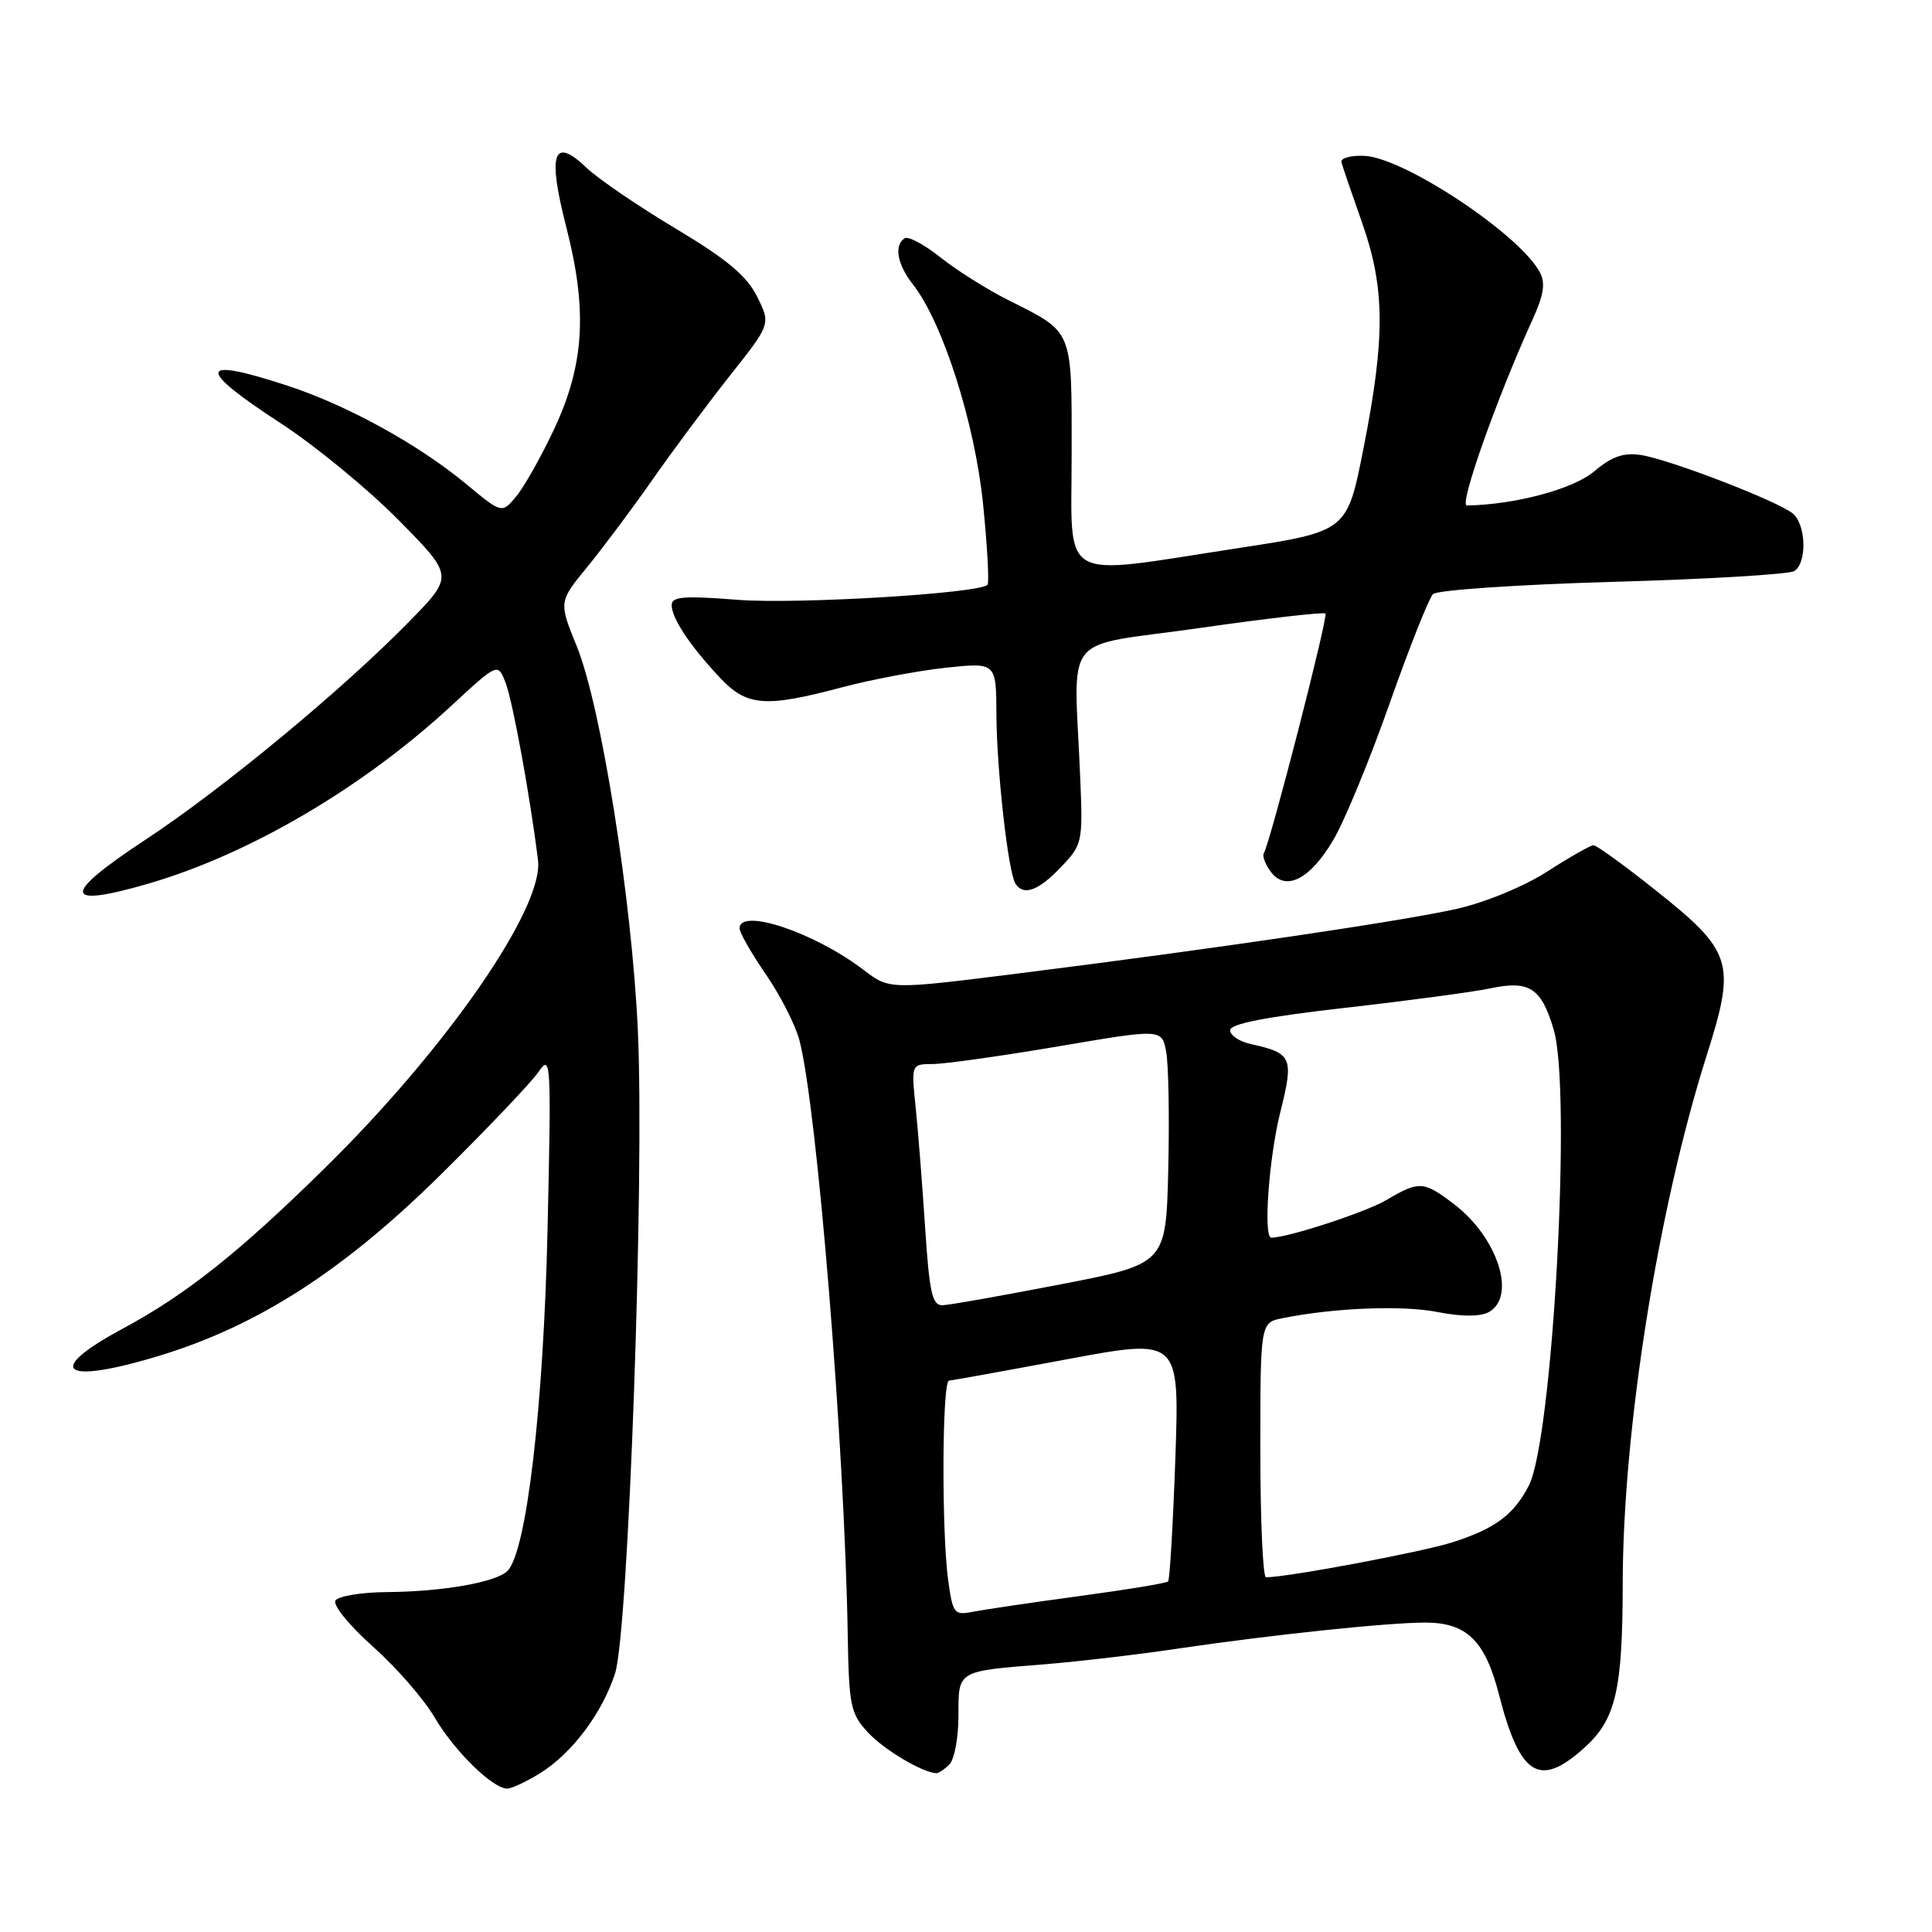 <?xml version="1.0" encoding="UTF-8" standalone="no"?>
<!DOCTYPE svg PUBLIC "-//W3C//DTD SVG 1.1//EN" "http://www.w3.org/Graphics/SVG/1.1/DTD/svg11.dtd" >
<svg xmlns="http://www.w3.org/2000/svg" xmlns:xlink="http://www.w3.org/1999/xlink" version="1.1" viewBox="0 0 256 256">
 <g >
 <path fill="currentColor"
d=" M 71.53 234.98 C 75.77 232.36 79.79 227.02 81.50 221.73 C 83.28 216.24 85.41 155.97 84.52 136.55 C 83.73 119.22 79.65 93.56 76.43 85.65 C 74.03 79.74 74.03 79.74 77.82 75.12 C 79.90 72.58 83.81 67.35 86.50 63.50 C 89.19 59.65 93.81 53.45 96.76 49.72 C 102.13 42.94 102.13 42.94 100.32 39.30 C 98.94 36.54 96.32 34.35 89.50 30.27 C 84.55 27.31 79.26 23.70 77.74 22.25 C 73.30 18.00 72.52 20.28 75.04 30.11 C 77.88 41.19 77.43 48.39 73.36 57.00 C 71.67 60.58 69.44 64.53 68.40 65.78 C 66.50 68.06 66.50 68.06 61.74 64.11 C 55.43 58.88 45.99 53.69 38.08 51.10 C 26.17 47.20 25.91 48.74 37.25 56.12 C 41.79 59.08 48.79 64.83 52.81 68.91 C 60.12 76.32 60.12 76.32 54.31 82.27 C 45.45 91.34 29.55 104.50 19.24 111.29 C 8.12 118.61 8.25 120.40 19.65 117.09 C 33.08 113.18 48.10 104.36 59.90 93.43 C 65.98 87.81 65.98 87.81 67.01 90.52 C 67.96 93.02 70.25 105.58 71.29 113.99 C 72.07 120.30 59.16 138.95 43.01 154.81 C 31.59 166.04 24.63 171.56 16.18 176.10 C 5.70 181.74 8.31 183.56 21.22 179.61 C 34.27 175.62 45.64 168.28 58.55 155.50 C 64.67 149.45 70.44 143.38 71.38 142.00 C 73.00 139.62 73.06 140.63 72.55 163.00 C 72.02 186.45 69.77 205.63 67.24 208.16 C 65.74 209.66 58.65 210.90 51.31 210.96 C 47.90 210.98 44.82 211.49 44.45 212.08 C 44.08 212.68 46.30 215.41 49.40 218.17 C 52.49 220.92 56.18 225.15 57.59 227.57 C 60.20 232.02 65.28 237.00 67.21 237.00 C 67.79 237.00 69.73 236.09 71.53 234.98 Z  M 125.80 233.80 C 126.46 233.14 127.00 230.25 127.00 227.37 C 127.00 221.29 126.72 221.46 138.50 220.52 C 142.90 220.16 150.78 219.24 156.00 218.46 C 168.28 216.64 183.86 215.00 188.85 215.00 C 194.33 215.00 196.79 217.39 198.61 224.50 C 201.39 235.33 203.96 236.95 209.88 231.64 C 214.11 227.84 215.00 224.04 215.02 209.78 C 215.04 189.48 219.70 160.18 226.13 139.89 C 230.06 127.51 229.62 126.10 219.26 117.87 C 215.20 114.64 211.55 112.00 211.15 112.00 C 210.76 112.00 208.02 113.55 205.07 115.45 C 202.03 117.42 196.87 119.55 193.11 120.41 C 185.91 122.04 161.19 125.69 134.68 129.02 C 117.86 131.13 117.86 131.13 114.43 128.52 C 107.91 123.54 98.00 120.23 98.00 123.02 C 98.00 123.59 99.57 126.33 101.49 129.12 C 103.40 131.90 105.40 135.83 105.93 137.84 C 108.28 146.87 111.91 191.50 112.33 216.67 C 112.49 226.01 112.70 227.06 115.00 229.55 C 117.11 231.83 122.11 234.82 124.05 234.96 C 124.35 234.98 125.14 234.46 125.80 233.80 Z  M 140.56 114.92 C 143.42 111.93 143.49 111.62 143.14 103.17 C 142.33 83.33 140.32 85.87 158.86 83.23 C 167.86 81.94 175.41 81.07 175.63 81.30 C 176.02 81.69 168.30 111.71 167.46 113.06 C 167.24 113.42 167.65 114.50 168.36 115.48 C 170.34 118.19 173.60 116.54 176.70 111.25 C 178.19 108.71 181.54 100.57 184.15 93.16 C 186.76 85.76 189.34 79.26 189.88 78.72 C 190.41 78.19 201.12 77.46 213.68 77.10 C 226.23 76.75 237.06 76.10 237.75 75.67 C 239.46 74.59 239.33 69.52 237.55 68.04 C 235.57 66.40 221.23 60.88 217.43 60.29 C 215.13 59.94 213.58 60.48 211.20 62.49 C 208.42 64.82 200.76 66.87 194.36 66.98 C 193.29 67.00 198.35 52.71 203.08 42.32 C 204.56 39.08 204.80 37.50 204.04 36.08 C 201.35 31.04 186.05 20.89 180.79 20.65 C 178.98 20.57 177.61 20.95 177.75 21.50 C 177.89 22.05 179.12 25.65 180.48 29.50 C 183.53 38.16 183.58 44.71 180.66 59.46 C 178.50 70.42 178.50 70.42 164.00 72.64 C 139.95 76.32 142.00 77.49 142.00 60.15 C 142.00 43.41 142.30 44.14 133.50 39.71 C 130.75 38.33 126.76 35.81 124.63 34.12 C 122.50 32.42 120.37 31.27 119.88 31.57 C 118.43 32.47 118.88 35.03 120.96 37.68 C 124.91 42.69 129.17 56.04 130.26 66.77 C 130.83 72.42 131.09 77.24 130.85 77.49 C 129.69 78.64 105.55 80.09 97.75 79.48 C 90.63 78.92 89.00 79.05 89.00 80.17 C 89.00 81.91 91.41 85.55 95.35 89.75 C 98.95 93.60 101.34 93.79 111.55 91.08 C 115.42 90.05 121.61 88.88 125.30 88.48 C 132.00 87.77 132.00 87.77 132.03 94.63 C 132.06 101.96 133.58 115.51 134.54 117.06 C 135.59 118.76 137.58 118.05 140.56 114.92 Z  M 125.64 209.41 C 124.75 202.92 124.83 183.01 125.75 182.94 C 126.16 182.91 133.20 181.64 141.39 180.11 C 156.29 177.33 156.29 177.33 155.74 193.24 C 155.43 201.99 155.00 209.33 154.78 209.55 C 154.56 209.78 149.23 210.65 142.94 211.50 C 136.65 212.35 130.33 213.29 128.89 213.57 C 126.44 214.06 126.25 213.81 125.64 209.41 Z  M 167.00 192.12 C 167.00 175.25 167.00 175.25 169.97 174.66 C 176.81 173.29 185.82 172.93 190.48 173.85 C 193.63 174.47 196.11 174.48 197.23 173.88 C 201.00 171.86 198.49 164.00 192.66 159.55 C 188.62 156.48 188.06 156.44 183.69 159.02 C 180.98 160.62 170.64 164.00 168.45 164.00 C 167.37 164.00 168.14 153.36 169.65 147.36 C 171.46 140.12 171.21 139.54 165.75 138.35 C 164.24 138.02 163.00 137.19 163.00 136.51 C 163.00 135.66 167.73 134.74 178.25 133.54 C 186.64 132.59 195.27 131.43 197.44 130.97 C 202.65 129.86 204.24 130.89 205.88 136.46 C 208.27 144.56 205.75 190.72 202.57 196.86 C 200.58 200.72 198.12 202.54 192.50 204.35 C 188.44 205.65 170.71 208.98 167.75 209.00 C 167.34 209.00 167.00 201.41 167.00 192.12 Z  M 122.59 162.75 C 122.22 157.11 121.66 149.91 121.33 146.75 C 120.74 141.00 120.74 141.00 123.62 140.99 C 125.20 140.98 132.68 139.93 140.23 138.65 C 153.97 136.31 153.97 136.31 154.53 139.41 C 154.84 141.11 154.96 148.12 154.80 154.99 C 154.50 167.48 154.50 167.48 140.50 170.19 C 132.80 171.68 125.77 172.93 124.88 172.95 C 123.53 172.99 123.15 171.29 122.59 162.75 Z "/>
</g>
</svg>